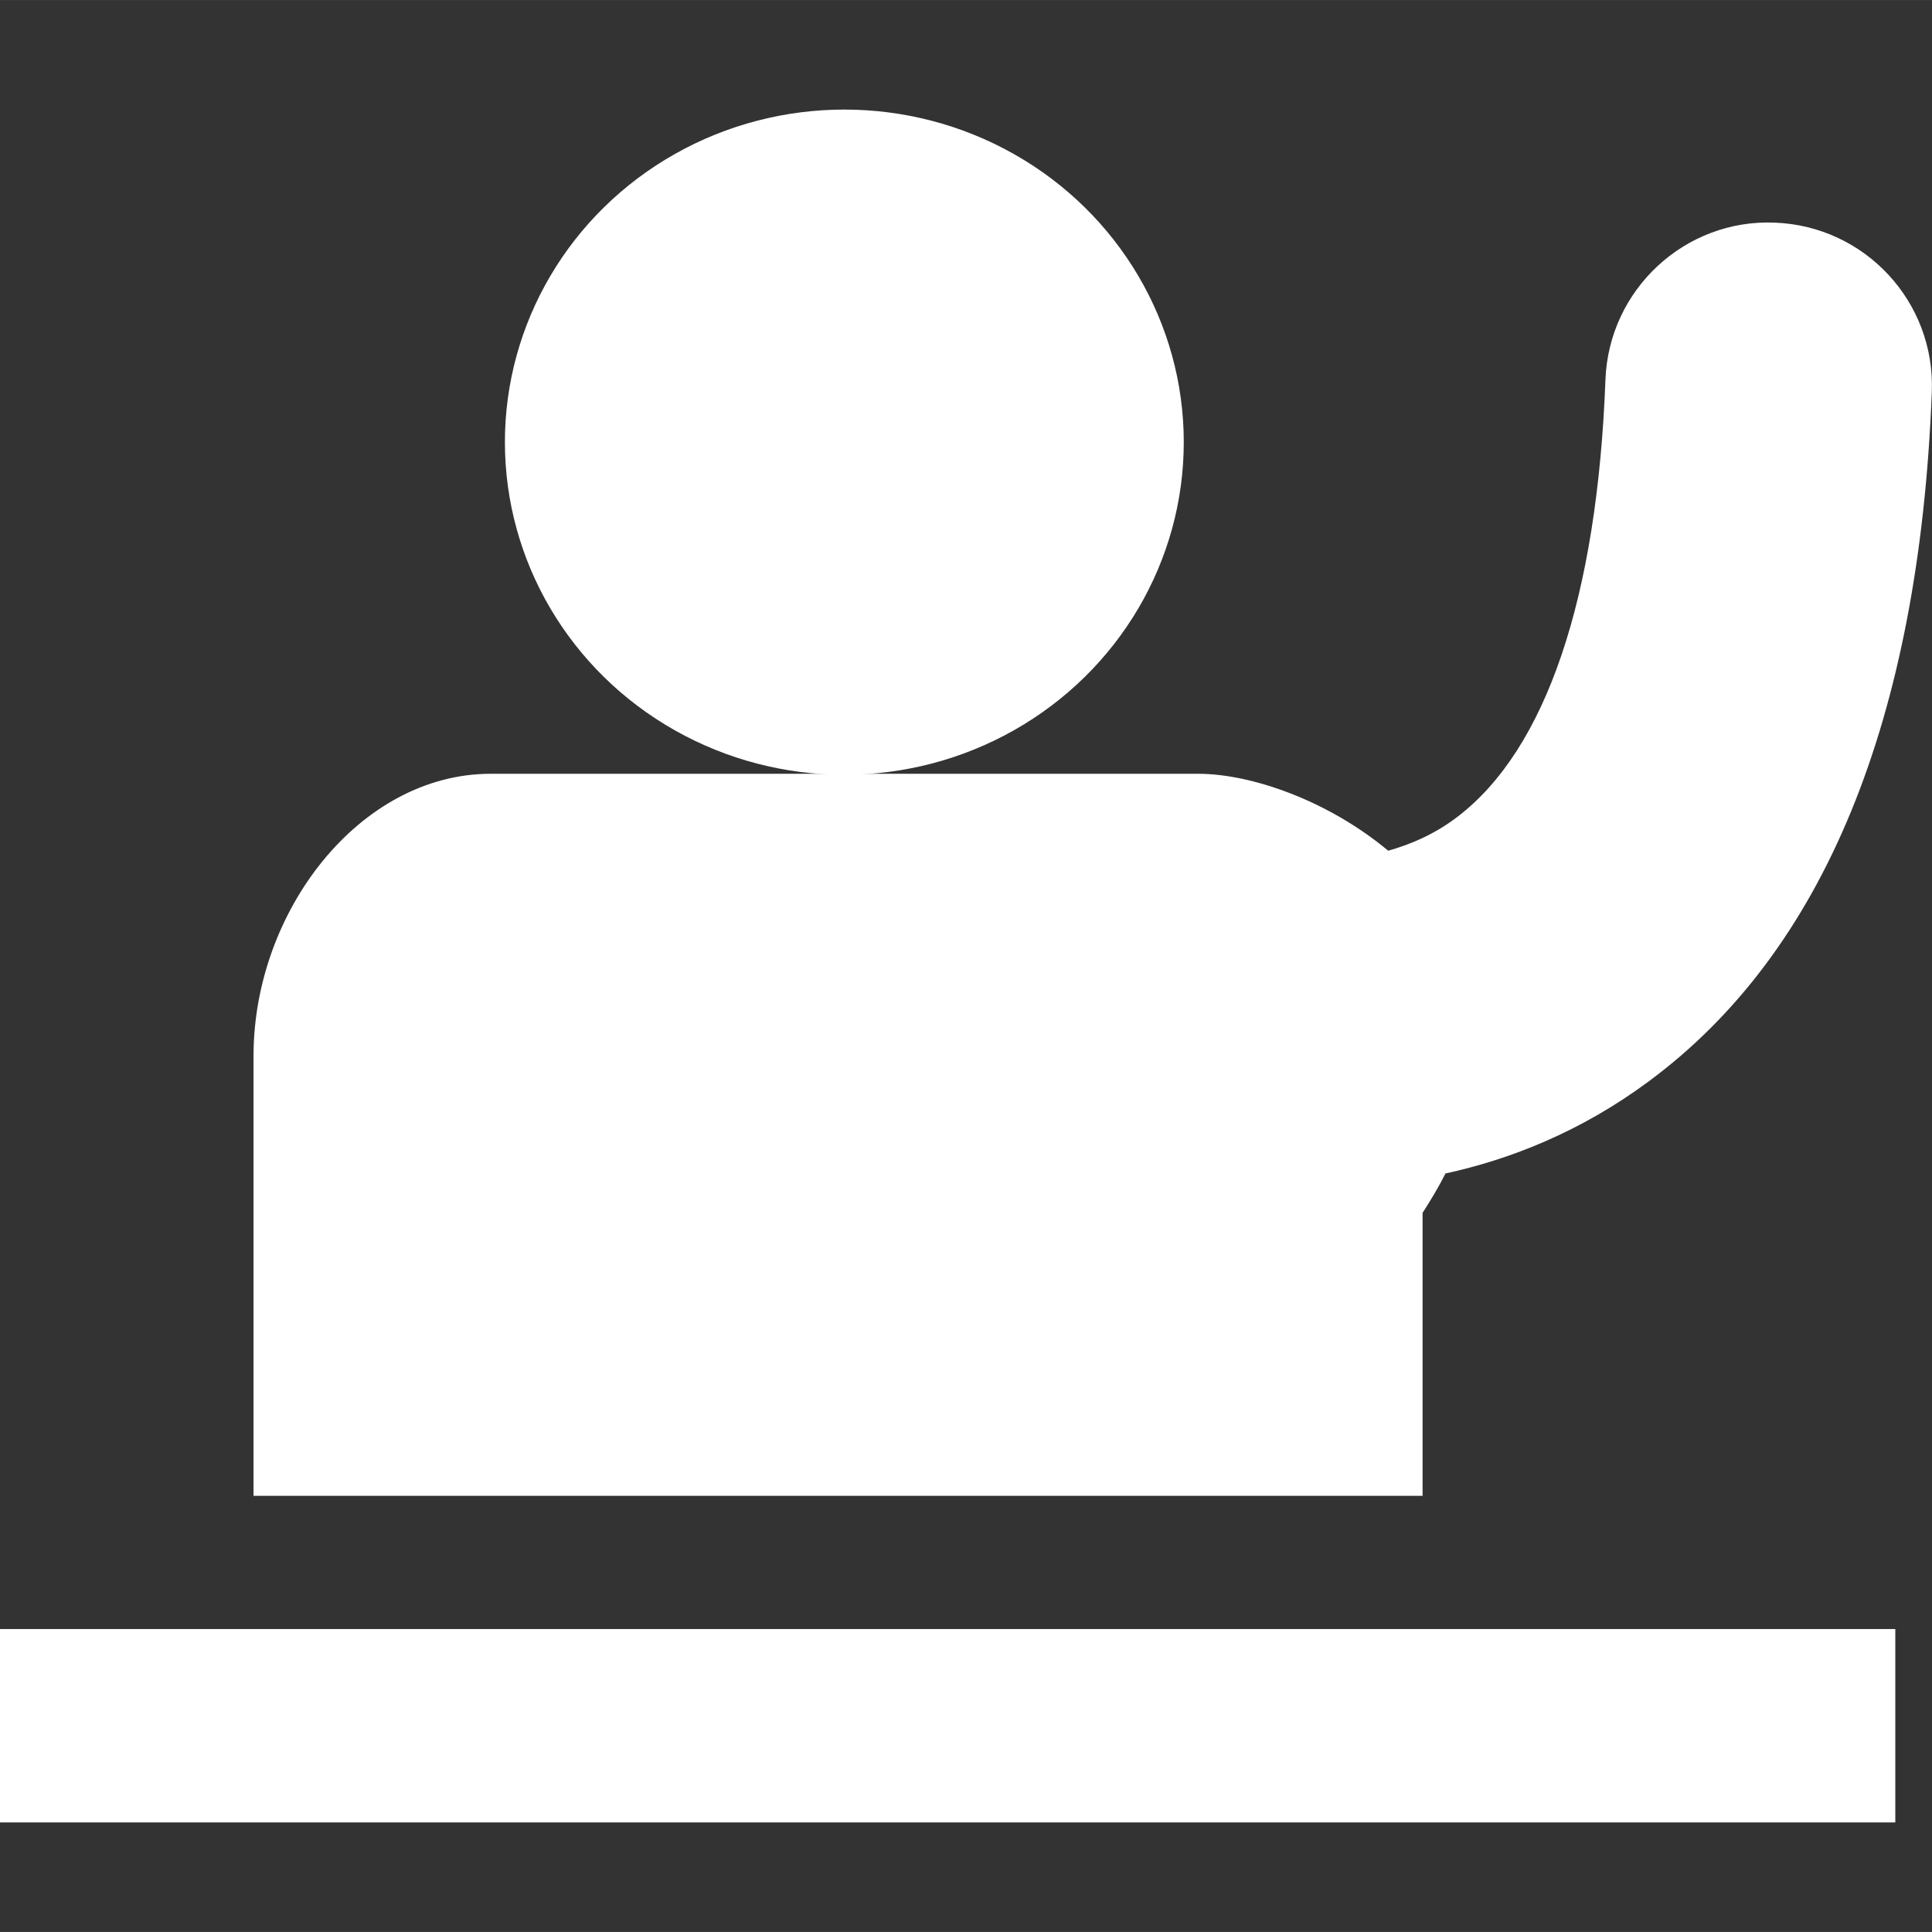 <!DOCTYPE svg PUBLIC "-//W3C//DTD SVG 1.1//EN" "http://www.w3.org/Graphics/SVG/1.1/DTD/svg11.dtd">
<!-- Uploaded to: SVG Repo, www.svgrepo.com, Transformed by: SVG Repo Mixer Tools -->
<svg fill="#ffffff" version="1.1" id="Capa_1" xmlns="http://www.w3.org/2000/svg" xmlns:xlink="http://www.w3.org/1999/xlink" width="800px" height="800px" viewBox="0 0 31.641 31.64" xml:space="preserve">
<rect x="0" y="0" width="31.641" height="31.64" fill="#333333" stroke="none"/>
<g id="SVGRepo_bgCarrier" stroke-width="0"/>
<g id="SVGRepo_tracerCarrier" stroke-linecap="round" stroke-linejoin="round"/>
<g id="SVGRepo_iconCarrier"> <g> <g> <ellipse cx="13.828" cy="7.241" rx="5.559" ry="5.447"/> <path d="M29.068,3.646c-1.471-0.064-2.721,1.096-2.775,2.573c-0.135,3.576-0.973,6.051-2.424,7.158 c-0.37,0.283-0.762,0.45-1.134,0.555c-0.985-0.821-2.24-1.26-3.112-1.26h-5.794H8.035c-2.144,0-3.883,2.254-3.883,4.621v7.204 h19.146v-4.634c0.141-0.219,0.27-0.436,0.375-0.645c1.053-0.229,2.209-0.68,3.32-1.502c2.876-2.121,4.438-5.923,4.645-11.299 C31.695,4.943,30.544,3.702,29.068,3.646z"/> <rect y="26.679" width="31.04" height="3.167"/> </g> </g> </g>
</svg>